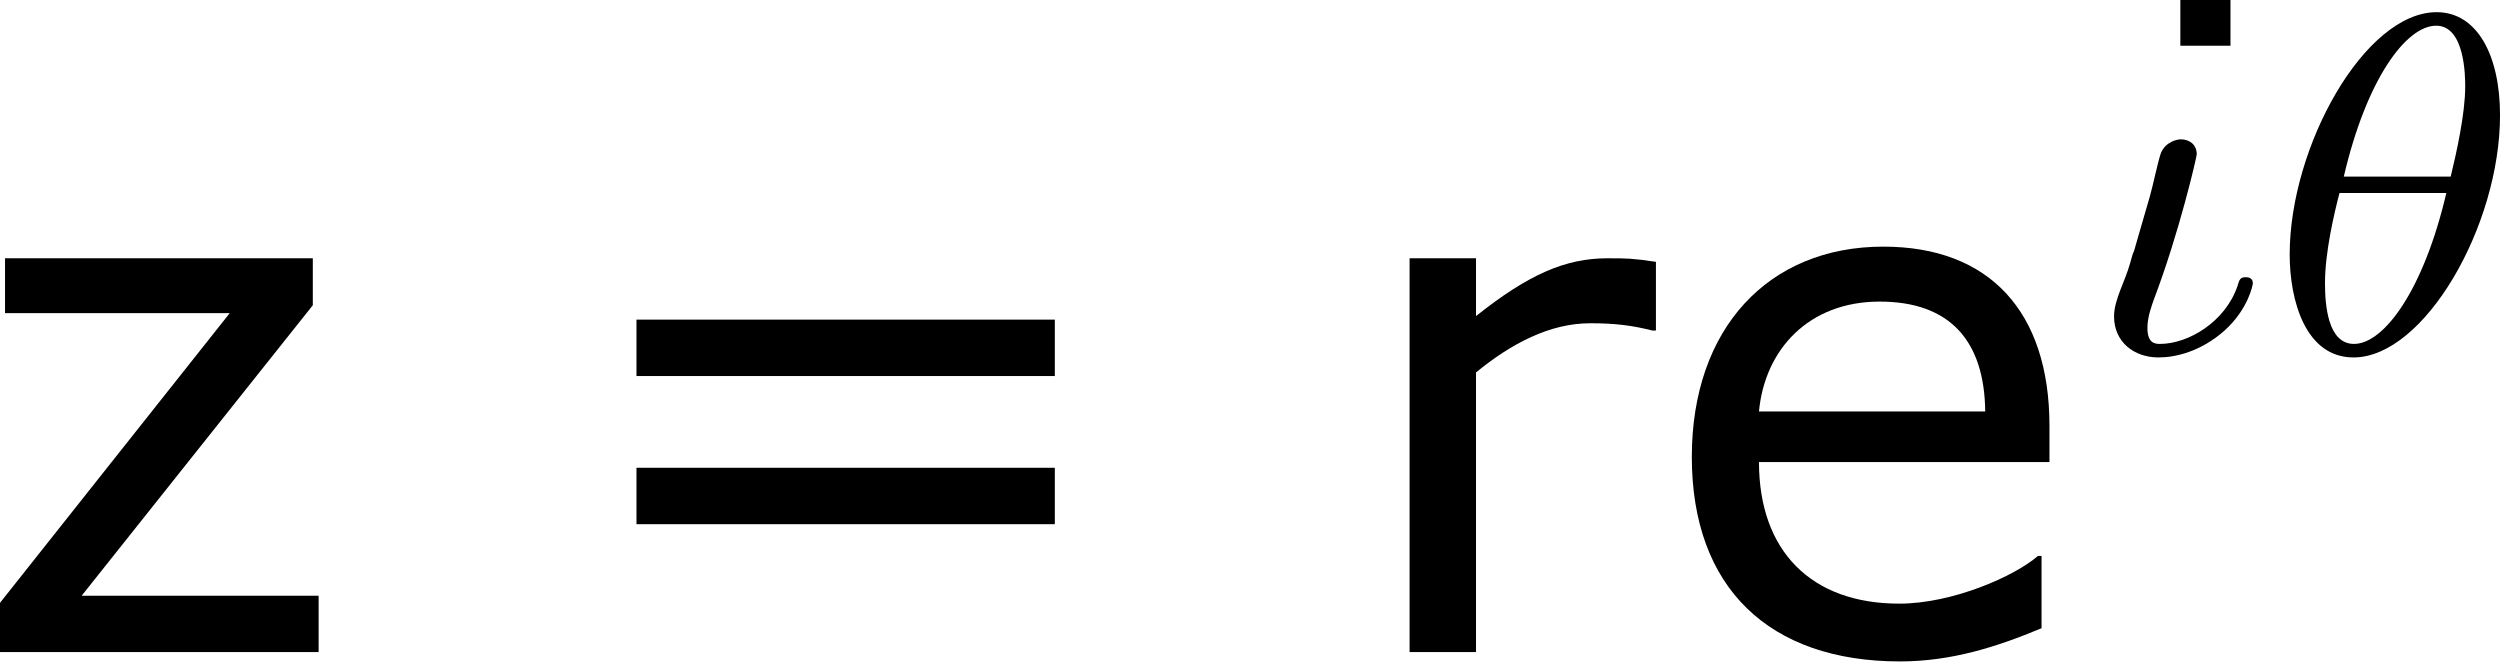 <?xml version='1.0' encoding='UTF-8'?>
<!-- Generated by CodeCogs with dvisvgm 3.2.2 -->
<svg version='1.1' xmlns='http://www.w3.org/2000/svg' xmlns:xlink='http://www.w3.org/1999/xlink' width='46.564pt' height='12.321pt' viewBox='-.241 -.233 46.564 12.321'>
<defs>
<path id='g0-18' d='M3.818-3.913C3.818-4.91 3.435-5.611 2.774-5.611C1.586-5.611 .351-3.395 .351-1.618C.351-.853 .614 .08 1.403 .08C2.566 .08 3.818-2.08 3.818-3.913ZM1.243-2.901C1.618-4.511 2.271-5.388 2.766-5.388C3.244-5.388 3.244-4.535 3.244-4.384C3.244-3.937 3.1-3.292 3.005-2.901H1.243ZM2.933-2.63C2.558-1.028 1.905-.143 1.411-.143C.98-.143 .933-.781 .933-1.148C.933-1.65 1.084-2.295 1.172-2.63H2.933Z'/>
<path id='g0-19' d='M.829-1.833C.741-1.506 .805-1.793 .717-1.467C.638-1.18 .454-.869 .454-.598C.454-.175 .781 .08 1.188 .08C1.467 .08 1.881-.016 2.271-.359C2.678-.725 2.742-1.132 2.742-1.14C2.742-1.227 2.678-1.243 2.622-1.243C2.534-1.243 2.519-1.203 2.487-1.092C2.287-.51 1.682-.143 1.211-.143C1.132-.143 1.004-.151 1.004-.406C1.004-.59 1.076-.773 1.108-.869C1.53-1.977 1.817-3.228 1.817-3.268C1.817-3.435 1.69-3.515 1.554-3.515C1.49-3.515 1.307-3.475 1.227-3.292C1.172-3.132 1.092-2.734 1.044-2.574L.829-1.833Z'/>
<use id='g4-61' xlink:href='#g2-61' transform='scale(1.5)'/>
<use id='g4-101' xlink:href='#g2-101' transform='scale(1.5)'/>
<use id='g4-114' xlink:href='#g2-114' transform='scale(1.5)'/>
<use id='g4-122' xlink:href='#g2-122' transform='scale(1.5)'/>
<path id='g2-1' d='M2.938-5.058V-5.812H2.112V-5.058H2.938Z'/>
<path id='g2-61' d='M5.55-3.033V-3.653H.953V-3.033H5.55ZM5.55-1.405V-2.025H.953V-1.405H5.55Z'/>
<path id='g2-101' d='M4.343-2.088V-2.485C4.343-3.74 3.684-4.455 2.517-4.455C1.255-4.455 .413-3.557 .413-2.144C.413-.707 1.263 .103 2.7 .103C3.263 .103 3.764-.056 4.256-.262V-1.056H4.216C3.962-.834 3.279-.532 2.692-.532C1.723-.532 1.151-1.112 1.151-2.088H4.343ZM3.637-2.644H1.151C1.215-3.327 1.699-3.851 2.477-3.851S3.629-3.414 3.637-2.644Z'/>
<path id='g2-114' d='M3.422-3.533V-4.288C3.16-4.327 3.097-4.327 2.89-4.327C2.43-4.327 2.025-4.153 1.445-3.692V-4.327H.715V0H1.445V-3.073C1.834-3.391 2.255-3.613 2.7-3.613C2.978-3.613 3.16-3.589 3.383-3.533H3.422Z'/>
<path id='g2-122' d='M3.859 0V-.619H1.255L3.795-3.811V-4.327H.413V-3.724H2.882L.357-.54V0H3.859Z'/>
</defs>
<g id='page1' transform='matrix(1.13 0 0 1.13 -64.594 -62.389)'>
<use x='56.413' y='65.753' xlink:href='#g4-122'/>
<use x='66.011' y='65.753' xlink:href='#g4-61'/>
<use x='79.111' y='65.753' xlink:href='#g4-114'/>
<use x='84.216' y='65.753' xlink:href='#g4-101'/>
<use x='90.776' y='60.817' xlink:href='#g2-1'/>
<use x='91.341' y='60.817' xlink:href='#g0-19'/>
<use x='94.339' y='60.817' xlink:href='#g0-18'/>
</g>
</svg>